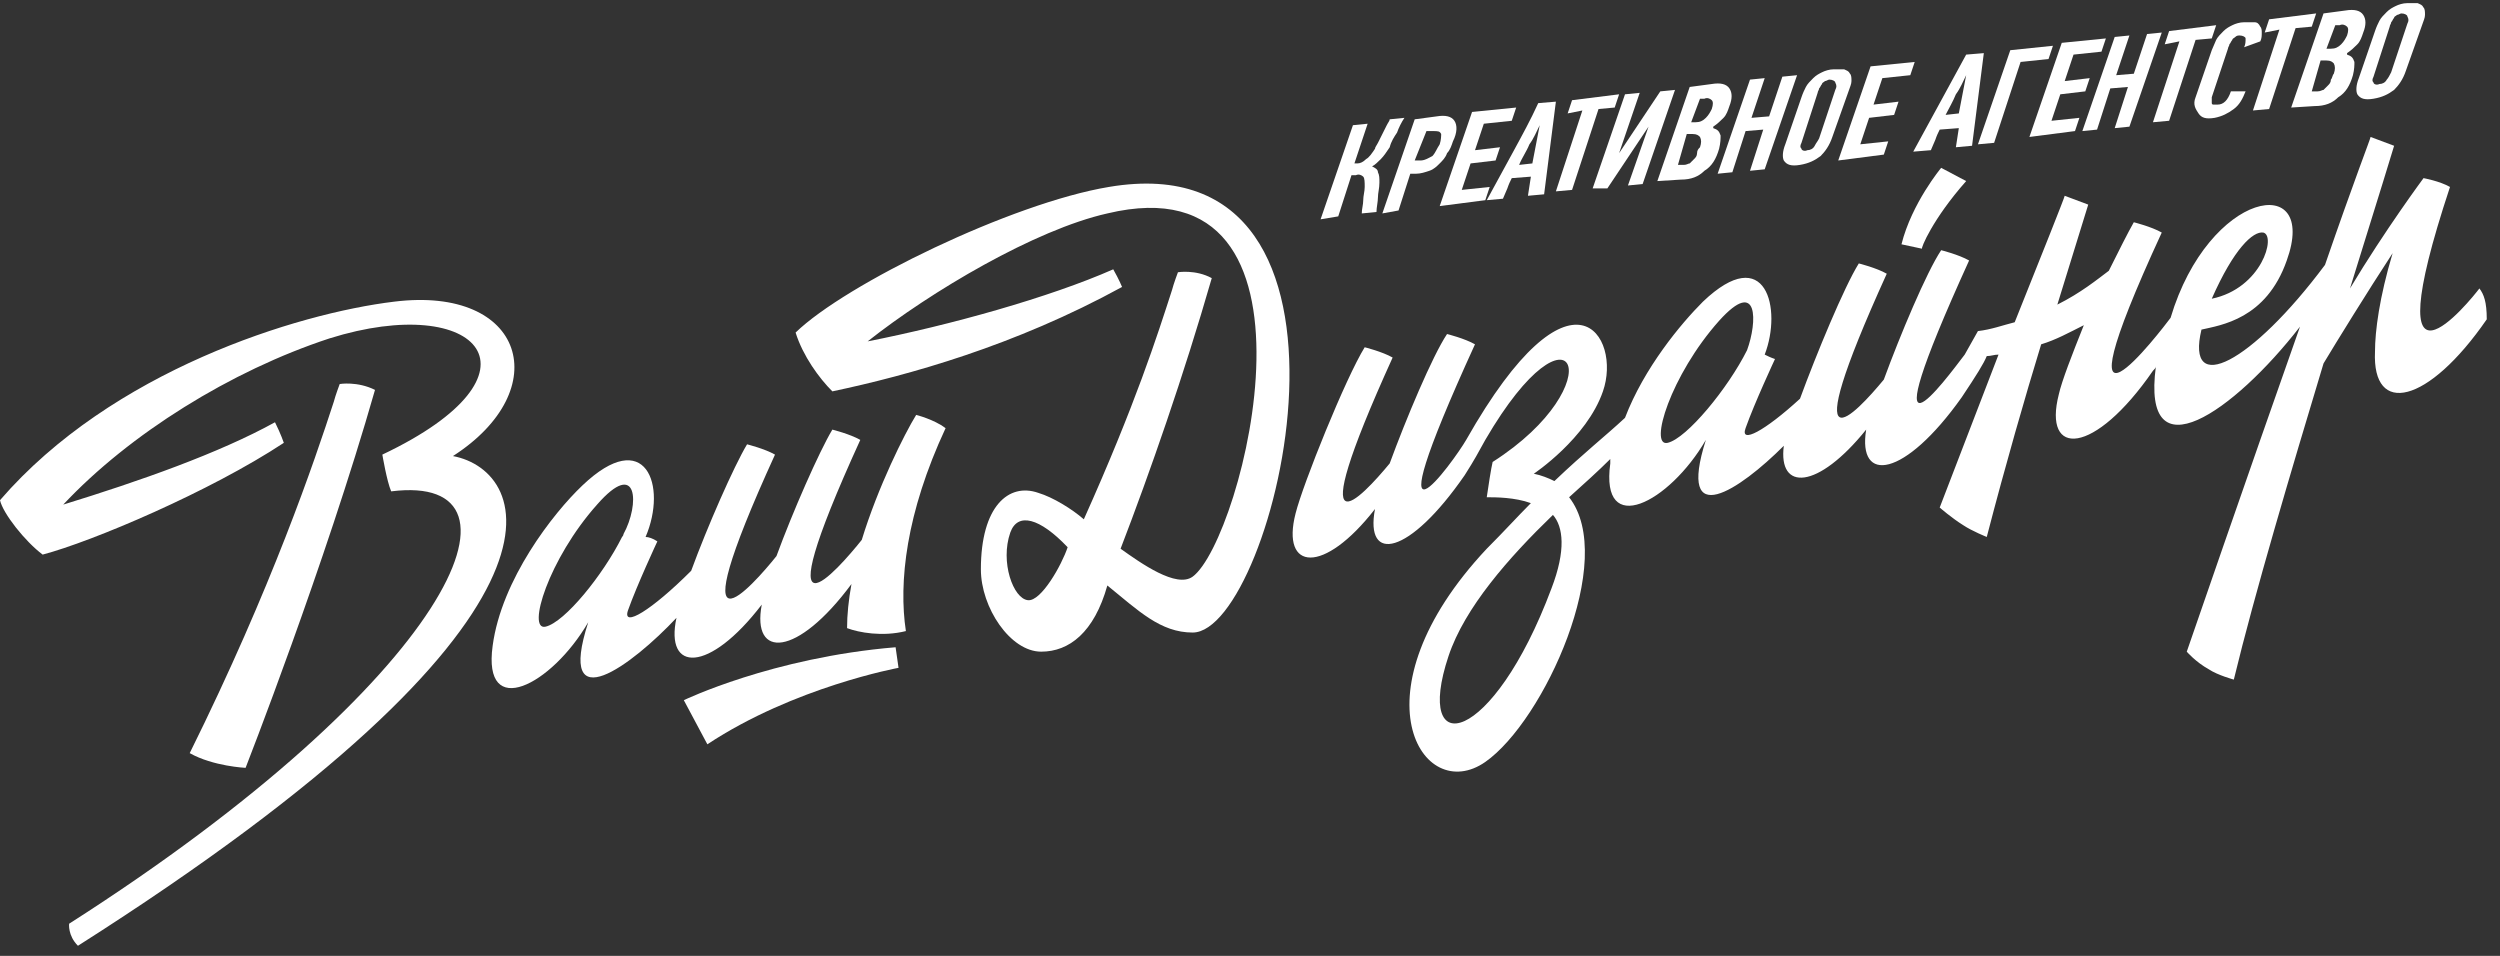 <svg width="170" height="65" xmlns="http://www.w3.org/2000/svg">
 <rect width="100%" height="100%" fill="#333333" stroke="none"/>
 <style type="text/css">.st0{fill:#FFFFFF;}</style>

 <g>
  <title>background</title>
  <rect fill="none" height="67" width="172" y="-1" x="-1"/>
 </g>
 <g>
  <title>Layer 1</title>
  <g id="svg_1">
   <g id="svg_2">
    <g id="svg_3">
     <path id="svg_4" d="m89.8,14.913l2.2,-6.4l1,-0.1l-0.9,2.7l0.2,0c0.2,0 0.4,-0.1 0.6,-0.3c0.2,-0.1 0.4,-0.4 0.6,-0.7c0,-0.1 0.1,-0.2 0.2,-0.4c0.1,-0.2 0.2,-0.4 0.3,-0.6c0.1,-0.2 0.2,-0.4 0.3,-0.6c0.1,-0.2 0.2,-0.3 0.2,-0.4l1,-0.1c-0.2,0.3 -0.4,0.7 -0.5,1c-0.2,0.3 -0.4,0.6 -0.5,1c-0.2,0.3 -0.4,0.6 -0.6,0.8c-0.2,0.2 -0.4,0.4 -0.6,0.5l0,0c0.2,0.1 0.4,0.2 0.4,0.4c0.1,0.2 0.1,0.4 0.1,0.7c0,0.4 -0.1,0.7 -0.1,1c0,0.3 -0.1,0.7 -0.1,1l-1,0.1c0,-0.3 0.1,-0.6 0.1,-0.9c0,-0.3 0.1,-0.6 0.1,-0.9c0,-0.3 0,-0.6 -0.1,-0.7c-0.1,-0.1 -0.3,-0.2 -0.5,-0.1l-0.3,0l-0.9,2.8l-1.2,0.2z" class="st0"/>
     <path id="svg_5" d="m94,14.513l2.2,-6.4l1.5,-0.2c0.6,-0.1 1,0 1.2,0.3c0.2,0.3 0.2,0.8 -0.1,1.4c-0.1,0.3 -0.2,0.6 -0.4,0.8c-0.1,0.3 -0.3,0.5 -0.5,0.7c-0.2,0.2 -0.4,0.4 -0.7,0.5c-0.3,0.1 -0.6,0.2 -0.9,0.2l-0.4,0l-0.8,2.5l-1.1,0.2zm2.2,-3.6l0.4,0c0.3,0 0.6,-0.2 0.8,-0.3c0.2,-0.2 0.3,-0.5 0.5,-0.8c0.1,-0.3 0.1,-0.6 0.1,-0.7c-0.1,-0.2 -0.2,-0.2 -0.6,-0.2l-0.4,0l-0.8,2z" class="st0"/>
     <path id="svg_6" d="m97.9,14.013l2.2,-6.4l3,-0.3l-0.3,0.9l-1.9,0.2l-0.6,1.8l1.7,-0.2l-0.3,0.9l-1.7,0.2l-0.6,1.8l1.9,-0.2l-0.3,0.9l-3.1,0.4z" class="st0"/>
     <path id="svg_7" d="m101.1,13.613c0.6,-1.1 1.2,-2.2 1.8,-3.3s1.2,-2.2 1.7,-3.3l1.2,-0.1l-0.8,6.3l-1.1,0.1l0.2,-1.3l-1.3,0.1c-0.1,0.2 -0.2,0.4 -0.3,0.7c-0.1,0.2 -0.2,0.5 -0.3,0.7l-1.1,0.1zm2.2,-2.4l0.9,-0.1l0.5,-2.6l0,0c-0.2,0.4 -0.4,0.9 -0.7,1.3c-0.2,0.5 -0.5,0.9 -0.7,1.4z" class="st0"/>
     <path id="svg_8" d="m106.6,7.713l0.3,-0.9l3.2,-0.4l-0.3,0.9l-1.1,0.1l-1.8,5.5l-1.1,0.1l1.8,-5.5l-1,0.2z" class="st0"/>
     <path id="svg_9" d="m108.3,12.813l2.2,-6.4l1,-0.1l-1.4,4.1l0,0l2.8,-4.2l1,-0.1l-2.2,6.4l-1,0.1l1.4,-4l0,0l-2.8,4.2l-1,0z" class="st0"/>
     <path id="svg_10" d="m112.7,12.313l2.2,-6.4l1.5,-0.2c0.6,-0.1 1,0 1.2,0.3c0.2,0.3 0.2,0.7 0,1.2c-0.1,0.3 -0.2,0.6 -0.4,0.8c-0.2,0.2 -0.4,0.4 -0.7,0.6l0,0.1c0.3,0.1 0.4,0.2 0.5,0.5c0,0.2 0,0.5 -0.1,0.9c-0.2,0.7 -0.5,1.2 -1,1.5c-0.4,0.4 -0.9,0.6 -1.6,0.6l-1.6,0.1zm1.4,-1.1l0.4,0c0.2,0 0.3,-0.1 0.4,-0.1c0.1,-0.1 0.2,-0.2 0.3,-0.3c0.1,-0.1 0.2,-0.2 0.2,-0.4s0.1,-0.3 0.2,-0.4c0.1,-0.3 0.1,-0.5 0,-0.7c-0.1,-0.1 -0.2,-0.2 -0.5,-0.2l-0.4,0l-0.6,2.1zm0.9,-2.9l0.3,0c0.3,0 0.5,-0.1 0.7,-0.3c0.2,-0.2 0.3,-0.4 0.4,-0.6c0.1,-0.3 0.1,-0.5 0,-0.6c-0.1,-0.1 -0.3,-0.2 -0.5,-0.1l-0.3,0l-0.6,1.6z" class="st0"/>
     <path id="svg_11" d="m116.8,11.813l2.2,-6.4l1,-0.1l-0.9,2.7l1.2,-0.1l0.9,-2.7l1,-0.1l-2.2,6.4l-1,0.1l0.9,-2.8l-1.2,0.1l-0.9,2.8l-1,0.1z" class="st0"/>
     <path id="svg_12" d="m121.4,9.813l1.1,-3.2c0.1,-0.3 0.2,-0.5 0.3,-0.7c0.1,-0.2 0.3,-0.4 0.5,-0.6s0.4,-0.3 0.6,-0.4c0.2,-0.1 0.5,-0.2 0.8,-0.2c0.3,0 0.6,0 0.7,0c0.2,0.1 0.3,0.1 0.4,0.3c0.1,0.1 0.1,0.3 0.1,0.5c0,0.2 -0.1,0.4 -0.2,0.7l-1.1,3.1c-0.2,0.6 -0.5,1 -0.8,1.3c-0.4,0.3 -0.8,0.5 -1.4,0.6c-0.6,0.1 -0.9,0 -1.1,-0.3c-0.1,-0.2 -0.1,-0.6 0.1,-1.1zm1.1,-0.1c-0.1,0.2 -0.1,0.3 0,0.4c0,0.1 0.2,0.2 0.4,0.1c0.2,0 0.4,-0.1 0.5,-0.3s0.2,-0.3 0.3,-0.5l1.1,-3.3c0.1,-0.2 0.1,-0.3 0,-0.5c0,-0.1 -0.2,-0.2 -0.4,-0.2c-0.1,0 -0.2,0.1 -0.3,0.1c-0.1,0.1 -0.2,0.1 -0.2,0.2c-0.1,0.1 -0.1,0.2 -0.2,0.3c0,0.1 -0.1,0.2 -0.1,0.3l-1.1,3.4z" class="st0"/>
     <path id="svg_13" d="m125,10.913l2.2,-6.4l3,-0.3l-0.3,0.9l-1.9,0.2l-0.6,1.8l1.7,-0.2l-0.3,0.9l-1.7,0.2l-0.6,1.8l1.9,-0.2l-0.3,0.9l-3.1,0.4z" class="st0"/>
     <path id="svg_14" d="m130.1,10.313c0.6,-1.1 1.2,-2.2 1.8,-3.3c0.6,-1.1 1.2,-2.2 1.8,-3.3l1.2,-0.1l-0.8,6.3l-1.1,0.1l0.2,-1.3l-1.3,0.1c-0.1,0.2 -0.2,0.4 -0.3,0.7c-0.1,0.2 -0.2,0.5 -0.3,0.7l-1.2,0.1zm2.2,-2.5l0.9,-0.1l0.5,-2.6l0,0c-0.2,0.4 -0.4,0.9 -0.7,1.3c-0.2,0.5 -0.5,1 -0.7,1.4z" class="st0"/>
     <path id="svg_15" d="m134.5,9.813l2.2,-6.4l2.9,-0.3l-0.3,0.9l-1.9,0.2l-1.8,5.5l-1.1,0.1z" class="st0"/>
     <path id="svg_16" d="m138,9.313l2.2,-6.4l3,-0.3l-0.3,0.9l-1.9,0.2l-0.6,1.8l1.7,-0.2l-0.3,0.9l-1.7,0.2l-0.6,1.8l1.9,-0.2l-0.3,0.9l-3.1,0.4z" class="st0"/>
     <path id="svg_17" d="m141.6,8.913l2.2,-6.4l1,-0.1l-0.9,2.7l1.2,-0.1l0.9,-2.7l1,-0.1l-2.2,6.4l-1,0.1l0.9,-2.8l-1.2,0.1l-0.9,2.8l-1,0.1z" class="st0"/>
     <path id="svg_18" d="m147.2,3.013l0.3,-0.9l3.2,-0.4l-0.3,0.9l-1.1,0.1l-1.8,5.5l-1.1,0.1l1.8,-5.5l-1,0.2z" class="st0"/>
     <path id="svg_19" d="m149.3,6.613l1.1,-3.2c0.1,-0.2 0.2,-0.5 0.3,-0.7c0.1,-0.2 0.3,-0.4 0.5,-0.6c0.2,-0.2 0.4,-0.3 0.6,-0.4c0.2,-0.1 0.5,-0.2 0.8,-0.2c0.3,0 0.5,0 0.7,0c0.2,0 0.3,0.1 0.4,0.3c0.1,0.1 0.1,0.3 0.1,0.4c0,0.2 0,0.4 -0.1,0.6l-1.1,0.4c0.1,-0.2 0.1,-0.4 0.1,-0.6c0,-0.1 -0.2,-0.2 -0.4,-0.2c-0.1,0 -0.2,0 -0.3,0.1c-0.1,0.1 -0.2,0.1 -0.2,0.2c-0.1,0.1 -0.1,0.2 -0.2,0.3c0,0.1 -0.1,0.2 -0.1,0.3l-1.1,3.3c0,0.1 0,0.1 0,0.2s0,0.1 0,0.2c0,0.1 0.1,0.1 0.1,0.1c0.1,0 0.1,0 0.3,0c0.4,0 0.7,-0.3 0.9,-0.9c0.2,0 0.3,0 0.5,0c0.2,0 0.3,0 0.5,0c-0.2,0.5 -0.4,0.9 -0.8,1.2c-0.4,0.3 -0.8,0.5 -1.3,0.6c-0.6,0.1 -0.9,0 -1.1,-0.3s-0.4,-0.6 -0.2,-1.1z" class="st0"/>
     <path id="svg_20" d="m154,2.213l0.3,-0.9l3.2,-0.4l-0.3,0.9l-1.1,0.1l-1.8,5.5l-1.1,0.1l1.8,-5.5l-1,0.2z" class="st0"/>
     <path id="svg_21" d="m155.8,7.313l2.2,-6.4l1.5,-0.2c0.6,-0.1 1,0 1.2,0.3c0.2,0.3 0.2,0.7 0,1.2c-0.1,0.3 -0.2,0.6 -0.4,0.8c-0.2,0.2 -0.4,0.4 -0.7,0.6l0,0.1c0.3,0.1 0.4,0.2 0.5,0.5c0,0.2 0,0.5 -0.1,0.9c-0.2,0.7 -0.5,1.2 -1,1.5c-0.4,0.4 -0.9,0.6 -1.6,0.6l-1.6,0.1zm1.4,-1.1l0.4,0c0.2,0 0.3,-0.1 0.4,-0.1c0.1,-0.1 0.2,-0.2 0.3,-0.3c0.1,-0.1 0.2,-0.2 0.2,-0.4c0.1,-0.1 0.1,-0.3 0.2,-0.4c0.1,-0.3 0.1,-0.5 0,-0.7c-0.1,-0.1 -0.2,-0.2 -0.5,-0.2l-0.4,0l-0.6,2.1zm1,-2.9l0.3,0c0.3,0 0.5,-0.1 0.7,-0.3c0.2,-0.2 0.3,-0.4 0.4,-0.6c0.1,-0.3 0.1,-0.5 0,-0.6c-0.1,-0.1 -0.3,-0.2 -0.5,-0.1l-0.3,0l-0.6,1.6z" class="st0"/>
     <path id="svg_22" d="m160.4,5.313l1.1,-3.2c0.1,-0.3 0.2,-0.5 0.3,-0.7c0.1,-0.2 0.3,-0.4 0.5,-0.6c0.2,-0.2 0.4,-0.3 0.6,-0.4c0.2,-0.1 0.5,-0.2 0.8,-0.2c0.3,0 0.6,0 0.7,0c0.2,0.1 0.3,0.1 0.4,0.3c0.1,0.1 0.1,0.3 0.1,0.5c0,0.2 -0.1,0.4 -0.2,0.7l-1.1,3.1c-0.2,0.6 -0.5,1 -0.8,1.3c-0.4,0.3 -0.8,0.5 -1.4,0.6c-0.6,0.1 -0.9,0 -1.1,-0.3c-0.1,-0.2 -0.1,-0.6 0.1,-1.1zm1,-0.1c-0.1,0.2 -0.1,0.3 0,0.4c0,0.1 0.2,0.2 0.4,0.1c0.2,0 0.4,-0.1 0.5,-0.3c0.1,-0.1 0.2,-0.3 0.3,-0.5l1.1,-3.3c0.1,-0.2 0.1,-0.3 0,-0.5c0,-0.1 -0.2,-0.2 -0.4,-0.2c-0.1,0 -0.2,0.1 -0.3,0.1c-0.1,0.1 -0.2,0.1 -0.2,0.2c-0.1,0.1 -0.1,0.2 -0.2,0.3c0,0.1 -0.1,0.2 -0.1,0.3l-1.1,3.4z" class="st0"/>
    </g>
   </g>
   <g id="svg_23">
    <path id="svg_24" d="m23.1,26.113c0,0 -0.3,0.8 -0.4,1.2c-1.3,4 -4.2,12.6 -9.8,23.9c1.6,0.9 3.8,1 3.8,1s5.4,-13.8 8.8,-25.7c-1.2,-0.6 -2.4,-0.4 -2.4,-0.4z" class="st0"/>
    <path id="svg_25" d="m30.8,31.013c7,-4.5 4.9,-11.6 -4,-10.5c-6.6,0.8 -19.2,4.7 -26.8,13.5c0.2,0.9 1.7,2.8 2.9,3.7c3.4,-0.9 11.4,-4.3 16.4,-7.6c0,0 -0.2,-0.6 -0.6,-1.4c-3.8,2.1 -9.2,4 -14.4,5.6c4.5,-4.8 11.4,-9.1 18.1,-11.3c10.2,-3.2 15.2,2.4 3.6,7.9c0,0 0.3,1.8 0.6,2.5c10.3,-1.3 4.1,12.8 -21.9,29.4c0,0 -0.1,0.8 0.6,1.5c35.4,-22.5 30.8,-32.3 25.5,-33.3z" class="st0"/>
    <path id="svg_26" d="m62.3,28.213c-0.8,1.3 -2.6,4.9 -3.7,8.5c-1.6,2 -6.9,8.1 -0.1,-6.8c-0.7,-0.4 -1.9,-0.7 -1.9,-0.7c-0.9,1.5 -2.7,5.6 -3.8,8.6c-1.6,2 -6.9,8 -0.1,-6.9c-0.7,-0.4 -1.9,-0.7 -1.9,-0.7c-0.9,1.5 -2.7,5.6 -3.8,8.6c-2.7,2.7 -4.7,3.9 -4.3,2.7c0.6,-1.7 2,-4.7 2,-4.7c-0.3,-0.2 -0.6,-0.3 -0.8,-0.3c1.5,-3.5 0,-7.6 -4.3,-3.5c-2,1.9 -5.5,6.4 -6.1,10.9c-0.7,5.1 4,2.7 6.5,-1.6c-2.2,6.8 3,2.9 6,-0.3c-0.8,3.7 2.2,3.8 5.8,-0.9c-0.7,3.7 2.4,3.6 6.1,-1.4c-0.2,1.1 -0.3,2.1 -0.3,3c0.8,0.3 2.4,0.6 4,0.2c-0.5,-3.3 0,-8 2.7,-13.8c-0.8,-0.6 -2,-0.9 -2,-0.9zm-25.2,14.4c-1.3,0.3 0.2,-4.6 3.5,-8.3c2.8,-3.2 2.9,0 1.8,2c0,0 0,0 0,0c0,0.1 -0.1,0.2 -0.1,0.2c0,0 0,0 0,0c-1.3,2.6 -3.9,5.8 -5.2,6.1z" class="st0"/>
    <path id="svg_27" d="m168.6,19.613c-0.6,0.8 -7.3,9.1 -2,-6.9c-0.7,-0.4 -1.8,-0.6 -1.8,-0.6s-2.6,3.5 -5,7.5c2,-6.4 3,-9.7 3,-9.7l-1.6,-0.6c0,0.1 -1.1,2.9 -3.1,8.7c-5,6.7 -9.5,9 -8.4,4.4c1.3,-0.3 4.4,-0.7 5.8,-4.7c2.2,-6.1 -5.3,-4.8 -7.9,3.9c0,0 0,0 0,0c-0.6,0.8 -8.3,10.9 -0.6,-5.8c-0.7,-0.4 -1.9,-0.7 -1.9,-0.7c-0.4,0.7 -1,1.9 -1.7,3.3c-0.8,0.6 -1.9,1.5 -3.5,2.3c1.3,-4.2 2.1,-6.8 2.1,-6.8l-1.6,-0.6c0,0.1 -1.6,4.1 -3.4,8.6c-0.8,0.2 -1.6,0.5 -2.5,0.6l-0.9,1.6c0,0 0,0 0,0c-1.3,1.7 -6.8,9.2 0.3,-6.4c-0.7,-0.4 -1.9,-0.7 -1.9,-0.7c-1,1.5 -2.8,5.8 -3.9,8.8c-1.9,2.3 -6.2,6.9 0.2,-7.2c-0.7,-0.4 -1.9,-0.7 -1.9,-0.7c-1,1.6 -2.9,6.2 -4,9.2c-2.4,2.2 -4.1,3.1 -3.7,2c0.6,-1.7 2,-4.7 2,-4.7c-0.3,-0.1 -0.5,-0.2 -0.7,-0.3c1.2,-3.1 0.1,-7.7 -4.2,-3.6c-1.5,1.5 -4,4.5 -5.3,7.9c-1.4,1.3 -2.7,2.3 -4.8,4.3c-0.4,-0.2 -0.9,-0.4 -1.4,-0.5c0,0 3.6,-2.4 4.7,-5.6c1.3,-3.7 -2.1,-9.4 -9.3,3.3c-0.8,1.4 -6.8,9.7 0.6,-6.5c-0.7,-0.4 -1.9,-0.7 -1.9,-0.7c-1,1.5 -2.8,5.8 -3.9,8.8c-1.9,2.3 -6.2,6.9 0.2,-7.2c-0.7,-0.4 -1.9,-0.7 -1.9,-0.7c-1.3,2.1 -4.2,9.3 -4.7,11.3c-1,3.9 1.9,4.2 5.4,-0.3c-0.7,3.7 2.3,3.2 6.1,-2.3c0.7,-1.1 0.9,-1.5 1.4,-2.4c6,-10.3 8.8,-3.8 0.5,1.5c-0.1,0.4 -0.3,1.7 -0.4,2.4c0.6,0 1.9,0 3,0.4c-0.9,0.9 -1.8,1.9 -3,3.1c-9.2,9.8 -4.4,17.5 -0.1,14.5c4,-2.8 9,-13.8 5.7,-18c1,-0.9 2,-1.8 2.8,-2.6c0,0.1 0,0.2 0,0.3c-0.7,5.1 4,2.7 6.5,-1.6c-2,6.3 2.3,3.4 5.3,0.4c-0.4,3.1 2.3,3 5.6,-1.1c-0.6,3.7 2.6,3.3 6.5,-2.2c1,-1.5 1.5,-2.3 1.7,-2.8c0.3,0 0.5,-0.1 0.8,-0.1c-2,5.2 -4,10.4 -4,10.4s0.8,0.7 1.6,1.2c0.6,0.4 1.6,0.8 1.6,0.8c1.3,-5 2.6,-9.5 3.7,-13.1c1,-0.3 1.9,-0.8 2.9,-1.3c-0.8,2 -1.5,3.8 -1.7,4.7c-1.1,4.3 2.4,4.2 6.4,-1.6c0.1,-0.1 0.2,-0.2 0.2,-0.3c-1,7.5 5.3,3.1 9.8,-2.7c-3.6,10.2 -7.7,22.1 -7.7,22.1s0.6,0.7 1.5,1.2c0.6,0.4 1.7,0.7 1.7,0.7c1.4,-5.8 3.9,-14.2 6.1,-21.5c0.9,-1.5 3,-4.9 4.7,-7.5c-0.9,3 -1.2,5.3 -1.2,6.7c-0.2,4.4 3.6,3.6 7.6,-2.2c0,-1.2 -0.2,-1.7 -0.5,-2.1zm-63.1,20.4c-4,10.7 -9.4,11.8 -7,4.6c1.1,-3.3 4.1,-6.7 7.1,-9.6c0.7,0.8 0.9,2.4 -0.1,5zm7.9,-9.9c-1.3,0.3 0.2,-4.6 3.5,-8.3c2.7,-3 2.6,0.1 1.9,2c0,0 0,0 0,0c-1.3,2.6 -4.1,6 -5.4,6.3zm40.5,-14.3c0.9,0.2 -0.1,3.8 -3.5,4.5c1.5,-3.4 2.8,-4.6 3.5,-4.5z" class="st0"/>
    <path id="svg_28" d="m75.4,12.713c-6.6,1.1 -17.9,6.6 -21.3,9.9c0.5,1.6 1.6,3.1 2.5,4c5.2,-1.1 12.4,-3.1 19.7,-7.1c0,0 -0.2,-0.5 -0.6,-1.2c-4.3,1.9 -11.1,3.8 -16.7,4.9c4.3,-3.4 11.4,-7.6 16.3,-8.7c15.9,-3.8 9.2,22.2 5.8,24.7c-1.1,0.8 -3.5,-0.9 -4.9,-1.9c2,-5.2 4.3,-11.8 6.2,-18.4c-1.1,-0.6 -2.3,-0.4 -2.3,-0.4s-0.3,0.8 -0.4,1.2c-1,3.1 -2.5,7.8 -6,15.6c-0.8,-0.7 -2.1,-1.5 -3.1,-1.8c-2,-0.7 -3.9,0.9 -3.9,5.2c0,2.6 2,5.6 4.1,5.6c1.9,0 3.6,-1.3 4.5,-4.5c2.1,1.7 3.6,3.2 5.8,3.2c5.6,0 13.8,-33.6 -5.7,-30.3zm-5.5,28.1c-1,-0.1 -1.9,-2.6 -1.2,-4.6c0.5,-1.4 2,-1 3.9,1c-0.4,1.2 -1.8,3.7 -2.7,3.6z" class="st0"/>
    <path id="svg_29" d="m46.5,47.613l1.6,3c5.9,-3.9 13,-5.2 13,-5.2l-0.2,-1.4c-8.4,0.7 -14.4,3.6 -14.4,3.6z" class="st0"/>
    <path id="svg_30" d="m133.7,12.313l-1.7,-0.9c0,0 -2,2.4 -2.7,5.2l1.4,0.3c-0.1,0 0.7,-2 3,-4.6z" class="st0"/>
   </g>
  </g>
 </g>
</svg>
